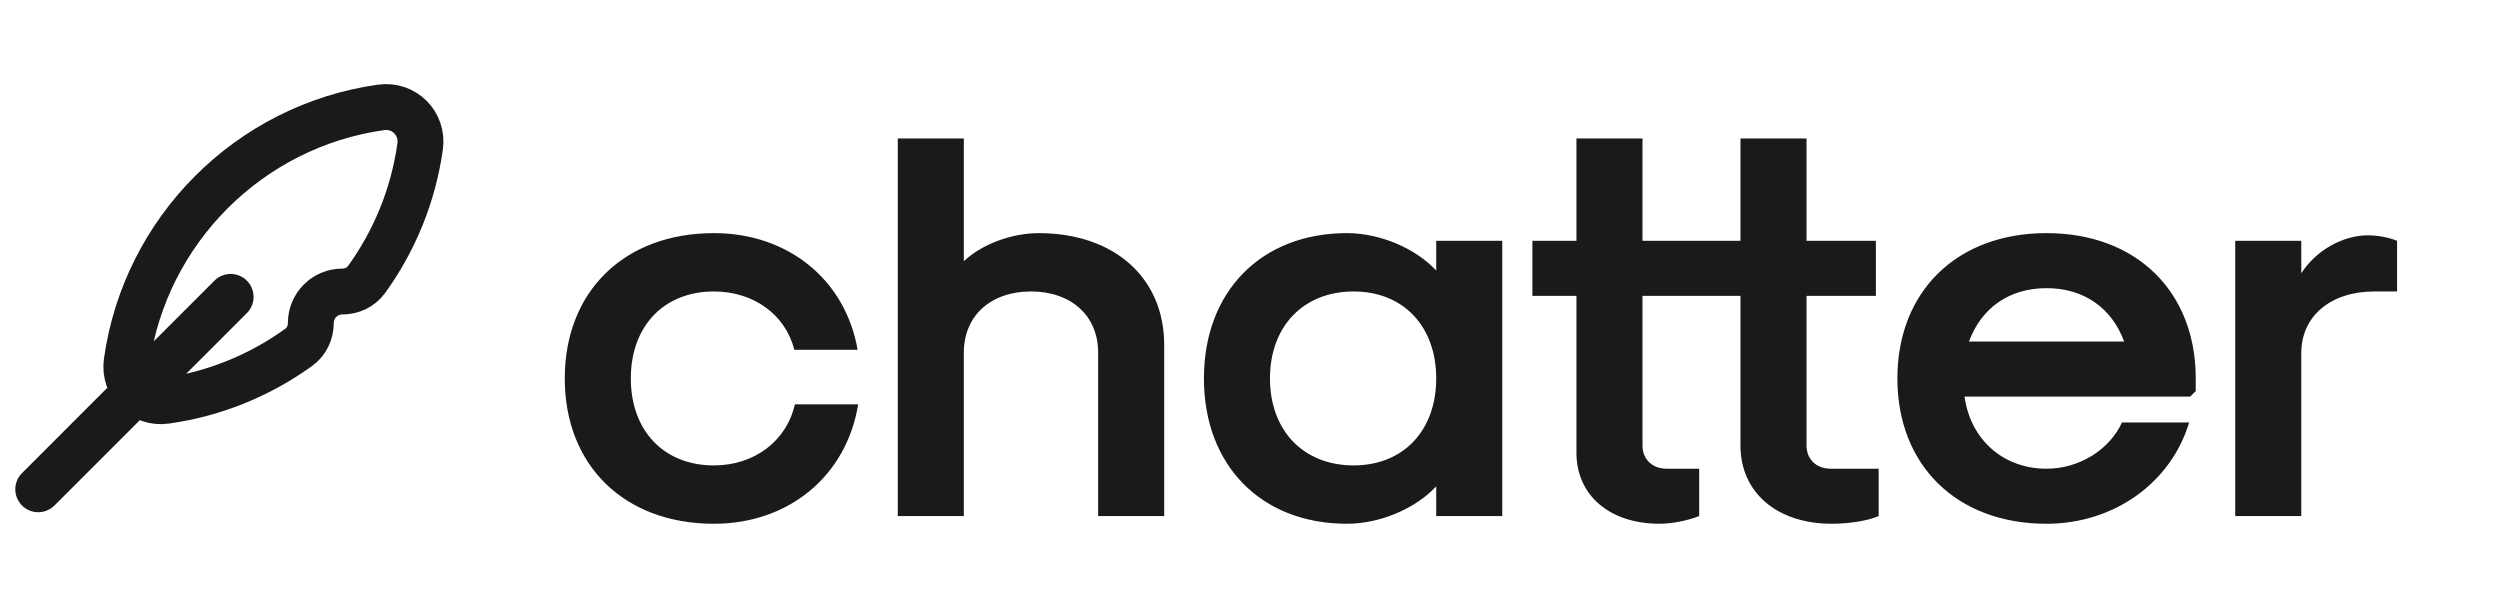 <svg width="109" height="26" viewBox="0 0 109 26" fill="none" xmlns="http://www.w3.org/2000/svg">
<g clip-path="url(#clip0_106_760)">
<path d="M1.667 21.333L10.056 12.944M14.924 12.711C15.341 12.711 15.738 12.524 15.982 12.187C17.194 10.509 18.016 8.532 18.318 6.388C18.459 5.382 17.617 4.541 16.612 4.682C10.872 5.489 6.33 10.031 5.523 15.771C5.382 16.777 6.223 17.618 7.228 17.477C9.373 17.176 11.35 16.353 13.027 15.142C13.365 14.898 13.552 14.5 13.552 14.084C13.552 13.325 14.166 12.711 14.924 12.711Z" stroke="#1A1A1A" stroke-width="2" stroke-linecap="round" stroke-linejoin="round"/>
</g>
<path d="M31.128 22.836C27.216 22.836 24.624 20.292 24.624 16.5C24.624 12.708 27.216 10.164 31.128 10.164C34.368 10.164 36.864 12.204 37.392 15.252H34.632C34.248 13.716 32.856 12.708 31.128 12.708C28.944 12.708 27.504 14.22 27.504 16.5C27.504 18.78 28.944 20.292 31.128 20.292C32.88 20.292 34.296 19.236 34.656 17.628H37.416C36.912 20.748 34.392 22.836 31.128 22.836ZM39.143 22.5V6.036H42.023V11.388C42.815 10.644 44.111 10.164 45.287 10.164C48.575 10.164 50.759 12.108 50.759 15.036V22.5H47.879V15.372C47.879 13.764 46.703 12.708 44.951 12.708C43.199 12.708 42.023 13.764 42.023 15.372V22.5H39.143ZM58.731 22.836C54.987 22.836 52.491 20.292 52.491 16.5C52.491 12.708 54.987 10.164 58.731 10.164C60.147 10.164 61.707 10.812 62.619 11.796V10.5H65.499V22.5H62.619V21.204C61.707 22.188 60.147 22.836 58.731 22.836ZM59.019 20.292C61.179 20.292 62.619 18.78 62.619 16.5C62.619 14.22 61.179 12.708 59.019 12.708C56.835 12.708 55.371 14.22 55.371 16.5C55.371 18.78 56.835 20.292 59.019 20.292ZM79.821 20.436H81.909V22.5C81.477 22.692 80.661 22.836 79.869 22.836C77.469 22.836 75.885 21.468 75.885 19.428V12.9H71.613V19.428C71.613 20.028 72.045 20.436 72.669 20.436H74.085V22.5C73.605 22.692 72.909 22.836 72.357 22.836C70.173 22.836 68.733 21.588 68.733 19.74V12.9H66.813V10.5H68.733V6.036H71.613V10.5H75.885V6.036H78.765V10.5H81.789V12.9H78.765V19.428C78.765 20.028 79.197 20.436 79.821 20.436ZM89.23 22.836C85.318 22.836 82.726 20.292 82.726 16.5C82.726 12.708 85.318 10.164 89.23 10.164C93.142 10.164 95.734 12.708 95.734 16.5V17.052L95.494 17.292H85.654C85.918 19.188 87.358 20.436 89.23 20.436C90.646 20.436 91.966 19.62 92.518 18.42H95.446C94.654 21.06 92.158 22.836 89.23 22.836ZM85.846 14.892H92.614C92.062 13.404 90.838 12.564 89.23 12.564C87.622 12.564 86.398 13.404 85.846 14.892ZM97.456 22.5V10.5H100.336V11.916C100.96 10.932 102.136 10.26 103.24 10.26C103.672 10.26 104.176 10.356 104.512 10.5V12.708H103.528C101.608 12.708 100.336 13.788 100.336 15.396V22.5H97.456Z" fill="#1A1A1A"/>
<defs>
<clipPath id="clip0_106_760">
<rect width="20" height="20" fill="white" transform="translate(0 3)"/>
</clipPath>
</defs>
</svg>
